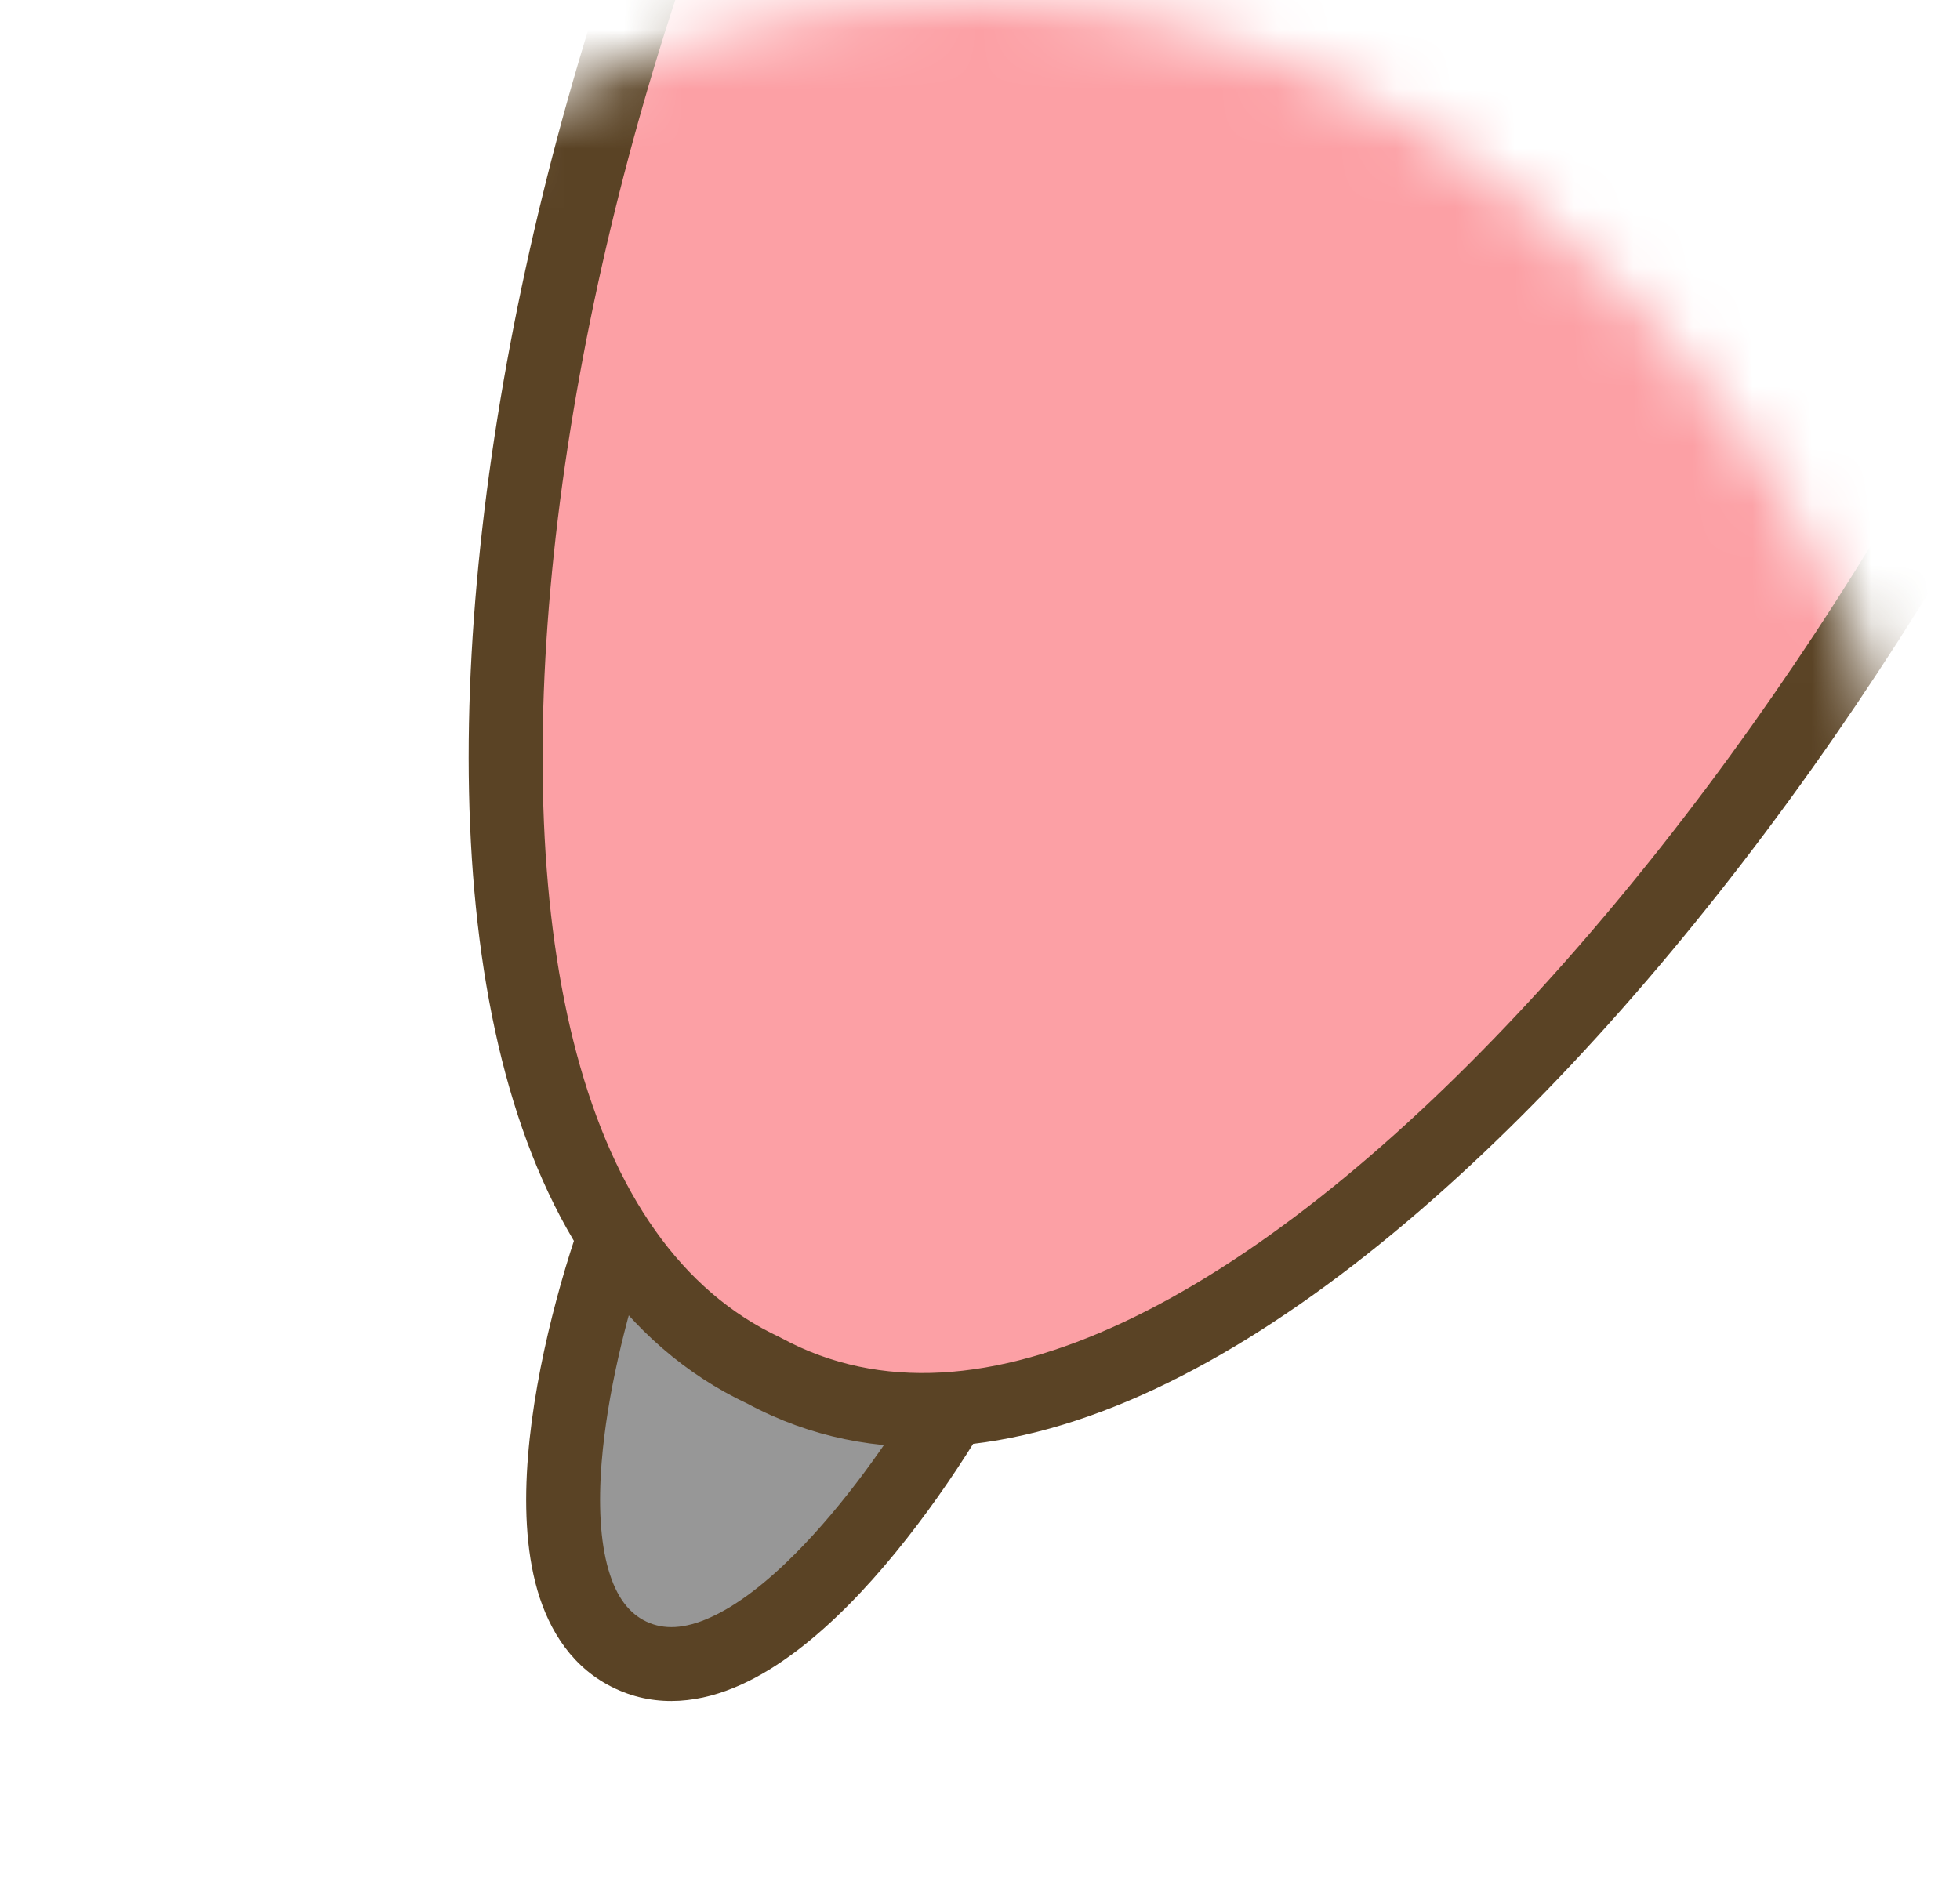 <svg width="33" height="32" viewBox="0 0 33 32" fill="none" xmlns="http://www.w3.org/2000/svg">
<mask id="mask0_161_1452" style="mask-type:alpha" maskUnits="userSpaceOnUse" x="0" y="0" width="33" height="32">
<rect x="0.42" width="32" height="32" rx="16" fill="#FFF5BA"/>
</mask>
<g mask="url(#mask0_161_1452)">
<path d="M10.626 27.872C8.618 26.936 9.703 22.497 10.497 20.395L16.359 23.129C15.285 25.1 12.634 28.808 10.626 27.872Z" fill="#979797"/>
<path fill-rule="evenodd" clip-rule="evenodd" d="M10.262 19.822C10.422 19.757 10.602 19.761 10.759 19.834L16.621 22.568C16.777 22.64 16.896 22.774 16.949 22.937C17.003 23.101 16.987 23.279 16.905 23.429C16.35 24.446 15.386 25.92 14.284 27.032C13.733 27.586 13.118 28.082 12.472 28.373C11.818 28.668 11.078 28.772 10.362 28.438C9.647 28.105 9.249 27.471 9.048 26.78C8.851 26.097 8.827 25.305 8.89 24.524C9.016 22.957 9.505 21.263 9.914 20.178C9.975 20.016 10.101 19.887 10.262 19.822ZM10.855 21.252C10.535 22.227 10.222 23.479 10.13 24.623C10.073 25.331 10.105 25.955 10.244 26.434C10.38 26.904 10.599 27.176 10.888 27.311C11.176 27.445 11.521 27.437 11.961 27.238C12.411 27.036 12.902 26.657 13.4 26.155C14.207 25.342 14.952 24.288 15.481 23.409L10.855 21.252Z" fill="#5A4325"/>
<path d="M14.92 -9.186C19.921 -16.945 26.889 -15.002 29.962 -13.569C33.142 -12.086 39.163 -7.865 36.249 0.76C32.607 11.541 20.393 27.151 12.868 23.088C5.282 19.55 8.669 0.512 14.92 -9.186Z" fill="#FCA0A5"/>
<path fill-rule="evenodd" clip-rule="evenodd" d="M23.097 -15.445C26.006 -15.768 28.637 -14.876 30.226 -14.135C31.87 -13.369 34.284 -11.881 35.91 -9.429C37.558 -6.946 38.357 -3.534 36.84 0.957C34.988 6.437 30.976 13.111 26.47 17.914C24.217 20.315 21.808 22.283 19.449 23.39C17.093 24.496 14.704 24.775 12.59 23.641C10.474 22.647 9.186 20.601 8.509 18.075C7.831 15.541 7.743 12.443 8.088 9.193C8.776 2.695 11.214 -4.585 14.398 -9.526C16.996 -13.556 20.152 -15.119 23.097 -15.445ZM23.234 -14.209C20.677 -13.925 17.848 -12.58 15.444 -8.851C12.378 -4.094 9.996 2.994 9.325 9.324C8.99 12.488 9.086 15.419 9.711 17.753C10.337 20.088 11.465 21.744 13.133 22.521C13.143 22.526 13.154 22.532 13.165 22.538C14.81 23.426 16.763 23.276 18.921 22.264C21.082 21.25 23.366 19.404 25.562 17.062C29.955 12.381 33.87 5.859 35.661 0.558C37.058 -3.577 36.303 -6.587 34.874 -8.741C33.423 -10.928 31.236 -12.291 29.7 -13.008C28.216 -13.7 25.827 -14.496 23.234 -14.209Z" fill="#5A4325"/>
</g>
</svg>
